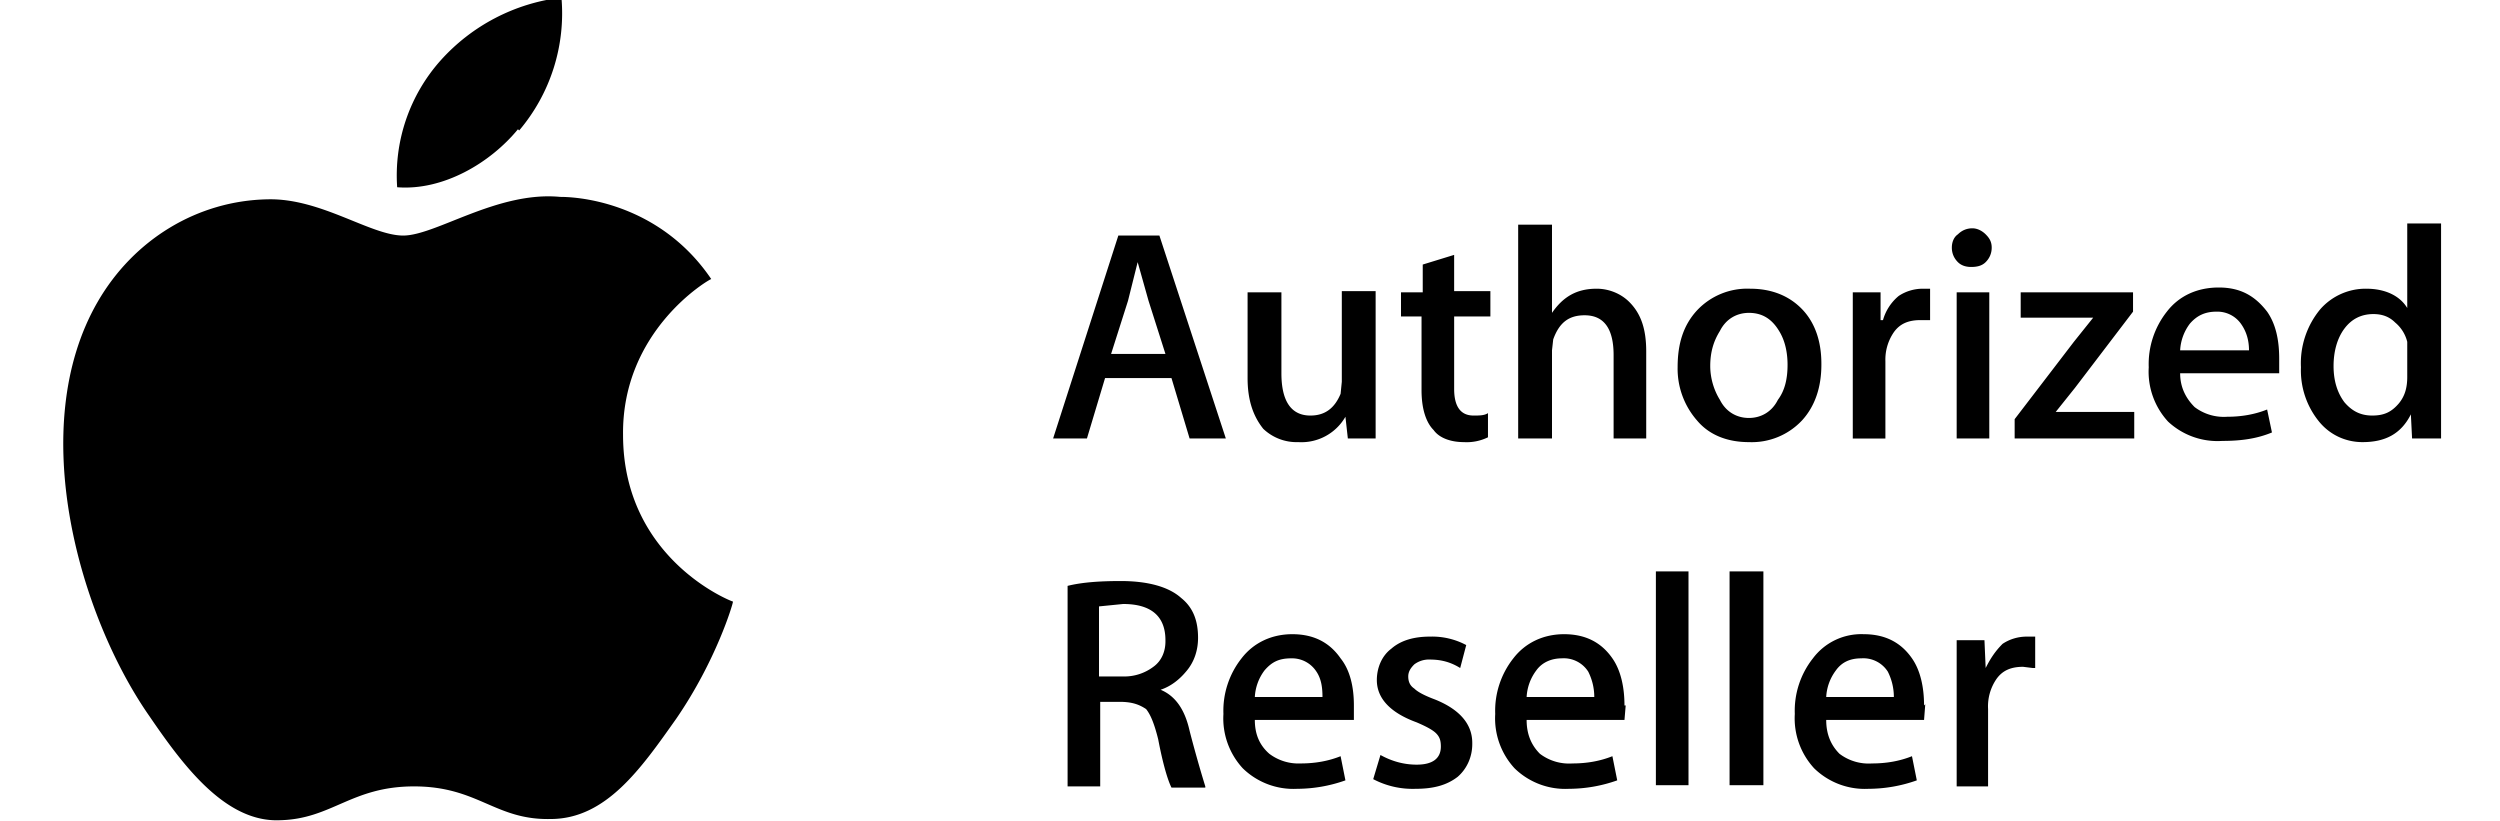 <svg width="140" height="46" xmlns="http://www.w3.org/2000/svg" fill="#000" viewBox="0 0 197 68"><path d="M55.7 49.8c0 .2-1.4 4.9-4.7 9.7-2.9 4.1-5.8 8.3-10.4 8.3-4.6.1-6-2.7-11.3-2.7-5.2 0-6.8 2.7-11.1 2.8-4.5.2-8-4.5-10.8-8.6C1.6 51-2.9 35.4 3.1 25c3-5.2 8.3-8.4 14.1-8.5 4.4-.1 8.5 3 11.2 3 2.7 0 7.8-3.7 13-3.2 2.3 0 8.5.9 12.5 6.8-.3.1-7.4 4.3-7.3 12.9 0 10.3 9 13.8 9.1 13.8ZM38 10.8a15 15 0 0 0 3.5-11 16 16 0 0 0-10 5.2 14.3 14.3 0 0 0-3.6 10.5c3.8.3 7.7-2 10-4.8Zm58.5 25.5h-3l-1.5-5h-5.5l-1.5 5h-2.8l5.4-16.8H91l5.5 16.8Zm-5-7-1.4-4.4-.9-3.2-.8 3.2-1.4 4.4h4.5Zm17.4 7h-2.3l-.2-1.8a4.2 4.2 0 0 1-3.9 2.1 4 4 0 0 1-2.9-1.1c-.8-1-1.3-2.3-1.3-4.2v-7.1h2.8v6.7c0 2.3.8 3.5 2.4 3.5 1.2 0 2-.6 2.5-1.8l.1-1v-7.5h2.8v12.2Zm9.5-10.1h-3v6c0 1.4.5 2.2 1.6 2.2.5 0 .9 0 1.2-.2v2a4 4 0 0 1-2 .4c-1 0-2-.3-2.5-1-.6-.6-1-1.7-1-3.3v-6.1H111v-2h1.8v-2.3l2.6-.8v3h3v2.1Zm13 10.1h-2.8v-6.9c0-2.2-.8-3.3-2.4-3.3-1.3 0-2.1.6-2.6 2l-.1.9v7.3h-2.8V18.6h2.8v7.3c.9-1.3 2-2 3.7-2 1 0 2 .4 2.7 1.1 1 1 1.4 2.3 1.4 4.1v7.2Zm14.4-6.1c0 1.8-.5 3.4-1.6 4.6a5.7 5.7 0 0 1-4.4 1.8c-1.8 0-3.3-.6-4.3-1.8a6.5 6.5 0 0 1-1.6-4.4c0-2 .5-3.5 1.6-4.7a5.7 5.7 0 0 1 4.4-1.8c1.8 0 3.3.6 4.4 1.8 1 1.1 1.5 2.6 1.5 4.4Zm-2.8 0c0-1-.2-2-.7-2.8-.6-1-1.4-1.5-2.5-1.5-1 0-1.9.5-2.4 1.5-.5.8-.8 1.7-.8 2.9 0 1 .3 2 .8 2.8.5 1 1.4 1.5 2.4 1.5s1.9-.5 2.4-1.5c.6-.8.8-1.8.8-2.9Zm11.8-3.7h-.8c-1 0-1.7.3-2.2 1a4 4 0 0 0-.7 2.4v6.4h-2.7V24.2h2.3v2.3h.2a4 4 0 0 1 1.3-2c.6-.4 1.3-.6 2-.6h.6v2.6Zm5.1-6c0 .5-.2.9-.5 1.2-.3.3-.7.4-1.2.4-.4 0-.8-.1-1.1-.4-.3-.3-.5-.7-.5-1.2s.2-.9.5-1.1c.3-.3.7-.5 1.2-.5.4 0 .8.2 1.1.5.3.3.5.6.5 1.1Zm-.3 15.8H157V24.2h2.7v12.1Zm12.1 0h-9.9v-1.6l4.9-6.4 1.6-2h-6v-2.1h9.3v1.6l-4.8 6.3-1.6 2h6.5v2.2Zm12-6.6v1.2h-8.2c0 1.2.5 2.1 1.2 2.8a4 4 0 0 0 2.7.8c1.2 0 2.3-.2 3.3-.6l.4 1.9c-1.2.5-2.5.7-4.1.7a6 6 0 0 1-4.5-1.6 6.1 6.1 0 0 1-1.6-4.5 7 7 0 0 1 1.5-4.6c1-1.3 2.5-2 4.3-2 1.8 0 3 .7 4 2 .7 1 1 2.3 1 3.9Zm-2.5-.7c0-.8-.2-1.5-.6-2.1a2.4 2.4 0 0 0-2.1-1.1c-.9 0-1.6.3-2.2 1a4 4 0 0 0-.8 2.2h5.7Zm16 7.3h-2.5l-.1-2c-.8 1.6-2.1 2.3-4 2.3-1.4 0-2.7-.6-3.6-1.7a6.7 6.7 0 0 1-1.5-4.5 7 7 0 0 1 1.6-4.8 5 5 0 0 1 3.8-1.7c1.6 0 2.8.6 3.4 1.6v-7h2.8v17.8Zm-2.9-5.1v-2.9a3 3 0 0 0-1-1.6c-.5-.5-1.1-.7-1.8-.7-1 0-1.8.4-2.4 1.2-.6.8-.9 1.9-.9 3.1 0 1.2.3 2.2.9 3 .6.7 1.3 1.1 2.3 1.1 1 0 1.6-.3 2.2-1 .5-.6.7-1.3.7-2.2Zm-99.5 34H92c-.3-.6-.7-1.9-1.1-4-.3-1.2-.6-2-1-2.5-.6-.4-1.2-.6-2.2-.6h-1.6v7h-2.7V48.5c1.2-.3 2.7-.4 4.4-.4 2.3 0 4 .5 5 1.4 1 .8 1.4 1.9 1.4 3.3 0 1-.3 2-1 2.8-.5.6-1.2 1.2-2.1 1.5 1.2.5 2 1.6 2.4 3.4a104 104 0 0 0 1.3 4.6ZM91.5 53c0-2-1.2-3-3.5-3l-2 .2V56h2a4 4 0 0 0 2.5-.8c.7-.5 1-1.3 1-2.1Zm15.6 5.4v1.2h-8.2c0 1.2.4 2.1 1.2 2.8a4 4 0 0 0 2.6.8c1.2 0 2.3-.2 3.3-.6l.4 2a12 12 0 0 1-4 .7 6 6 0 0 1-4.5-1.7 6.1 6.1 0 0 1-1.6-4.5 7 7 0 0 1 1.5-4.6c1-1.3 2.5-2 4.2-2 1.8 0 3.1.7 4 2 .8 1 1.1 2.4 1.1 3.9Zm-2.6-.7c0-.8-.1-1.5-.5-2.1a2.4 2.4 0 0 0-2.1-1.1c-1 0-1.6.3-2.2 1a4 4 0 0 0-.8 2.2h5.6Zm12.4 3.9c0 1-.4 2-1.2 2.7-.9.7-2 1-3.5 1a7 7 0 0 1-3.5-.8l.6-2c.9.5 1.9.8 3 .8 1.3 0 2-.5 2-1.5 0-.5-.1-.8-.4-1.1-.3-.3-.9-.6-1.6-.9-2.2-.8-3.3-2-3.3-3.5 0-1 .4-2 1.2-2.6.8-.7 1.9-1 3.2-1a6 6 0 0 1 3 .7l-.5 1.9c-.8-.5-1.6-.7-2.5-.7a2 2 0 0 0-1.3.4c-.3.3-.5.6-.5 1 0 .5.2.8.5 1 .3.3.9.6 1.7.9 2 .8 3.1 2 3.1 3.6Zm12.7-3.2-.1 1.2h-8.1c0 1.2.4 2.1 1.1 2.8a4 4 0 0 0 2.7.8c1.2 0 2.3-.2 3.3-.6l.4 2a12 12 0 0 1-4 .7 6 6 0 0 1-4.5-1.7 6.1 6.1 0 0 1-1.6-4.5 7 7 0 0 1 1.5-4.6c1-1.3 2.5-2 4.2-2 1.8 0 3.1.7 4 2 .7 1 1 2.4 1 3.9Zm-2.6-.7c0-.8-.2-1.5-.5-2.1a2.4 2.4 0 0 0-2.2-1.1c-.8 0-1.6.3-2.1 1a4 4 0 0 0-.8 2.2h5.6Zm7.8-10.4h-2.7V65h2.7V47.4Zm6.2 0h-2.8V65h2.8V47.4Zm13.4 11-.1 1.3h-8.1c0 1.2.4 2.1 1.1 2.8a4 4 0 0 0 2.7.8c1.2 0 2.3-.2 3.3-.6l.4 2a12 12 0 0 1-4 .7 6 6 0 0 1-4.5-1.7 6.1 6.1 0 0 1-1.6-4.5 7 7 0 0 1 1.5-4.6 5 5 0 0 1 4.2-2c1.8 0 3.1.7 4 2 .7 1 1 2.4 1 3.9Zm-2.6-.6c0-.8-.2-1.5-.5-2.1a2.4 2.4 0 0 0-2.2-1.1c-.9 0-1.6.3-2.1 1a4 4 0 0 0-.8 2.2h5.6Zm11.5-2.4-.8-.1c-1 0-1.7.3-2.2 1a4 4 0 0 0-.7 2.5v6.4H157V53h2.3l.1 2.3c.4-.8.8-1.4 1.4-2 .6-.4 1.3-.6 2-.6h.7v2.6Z"/></svg>
